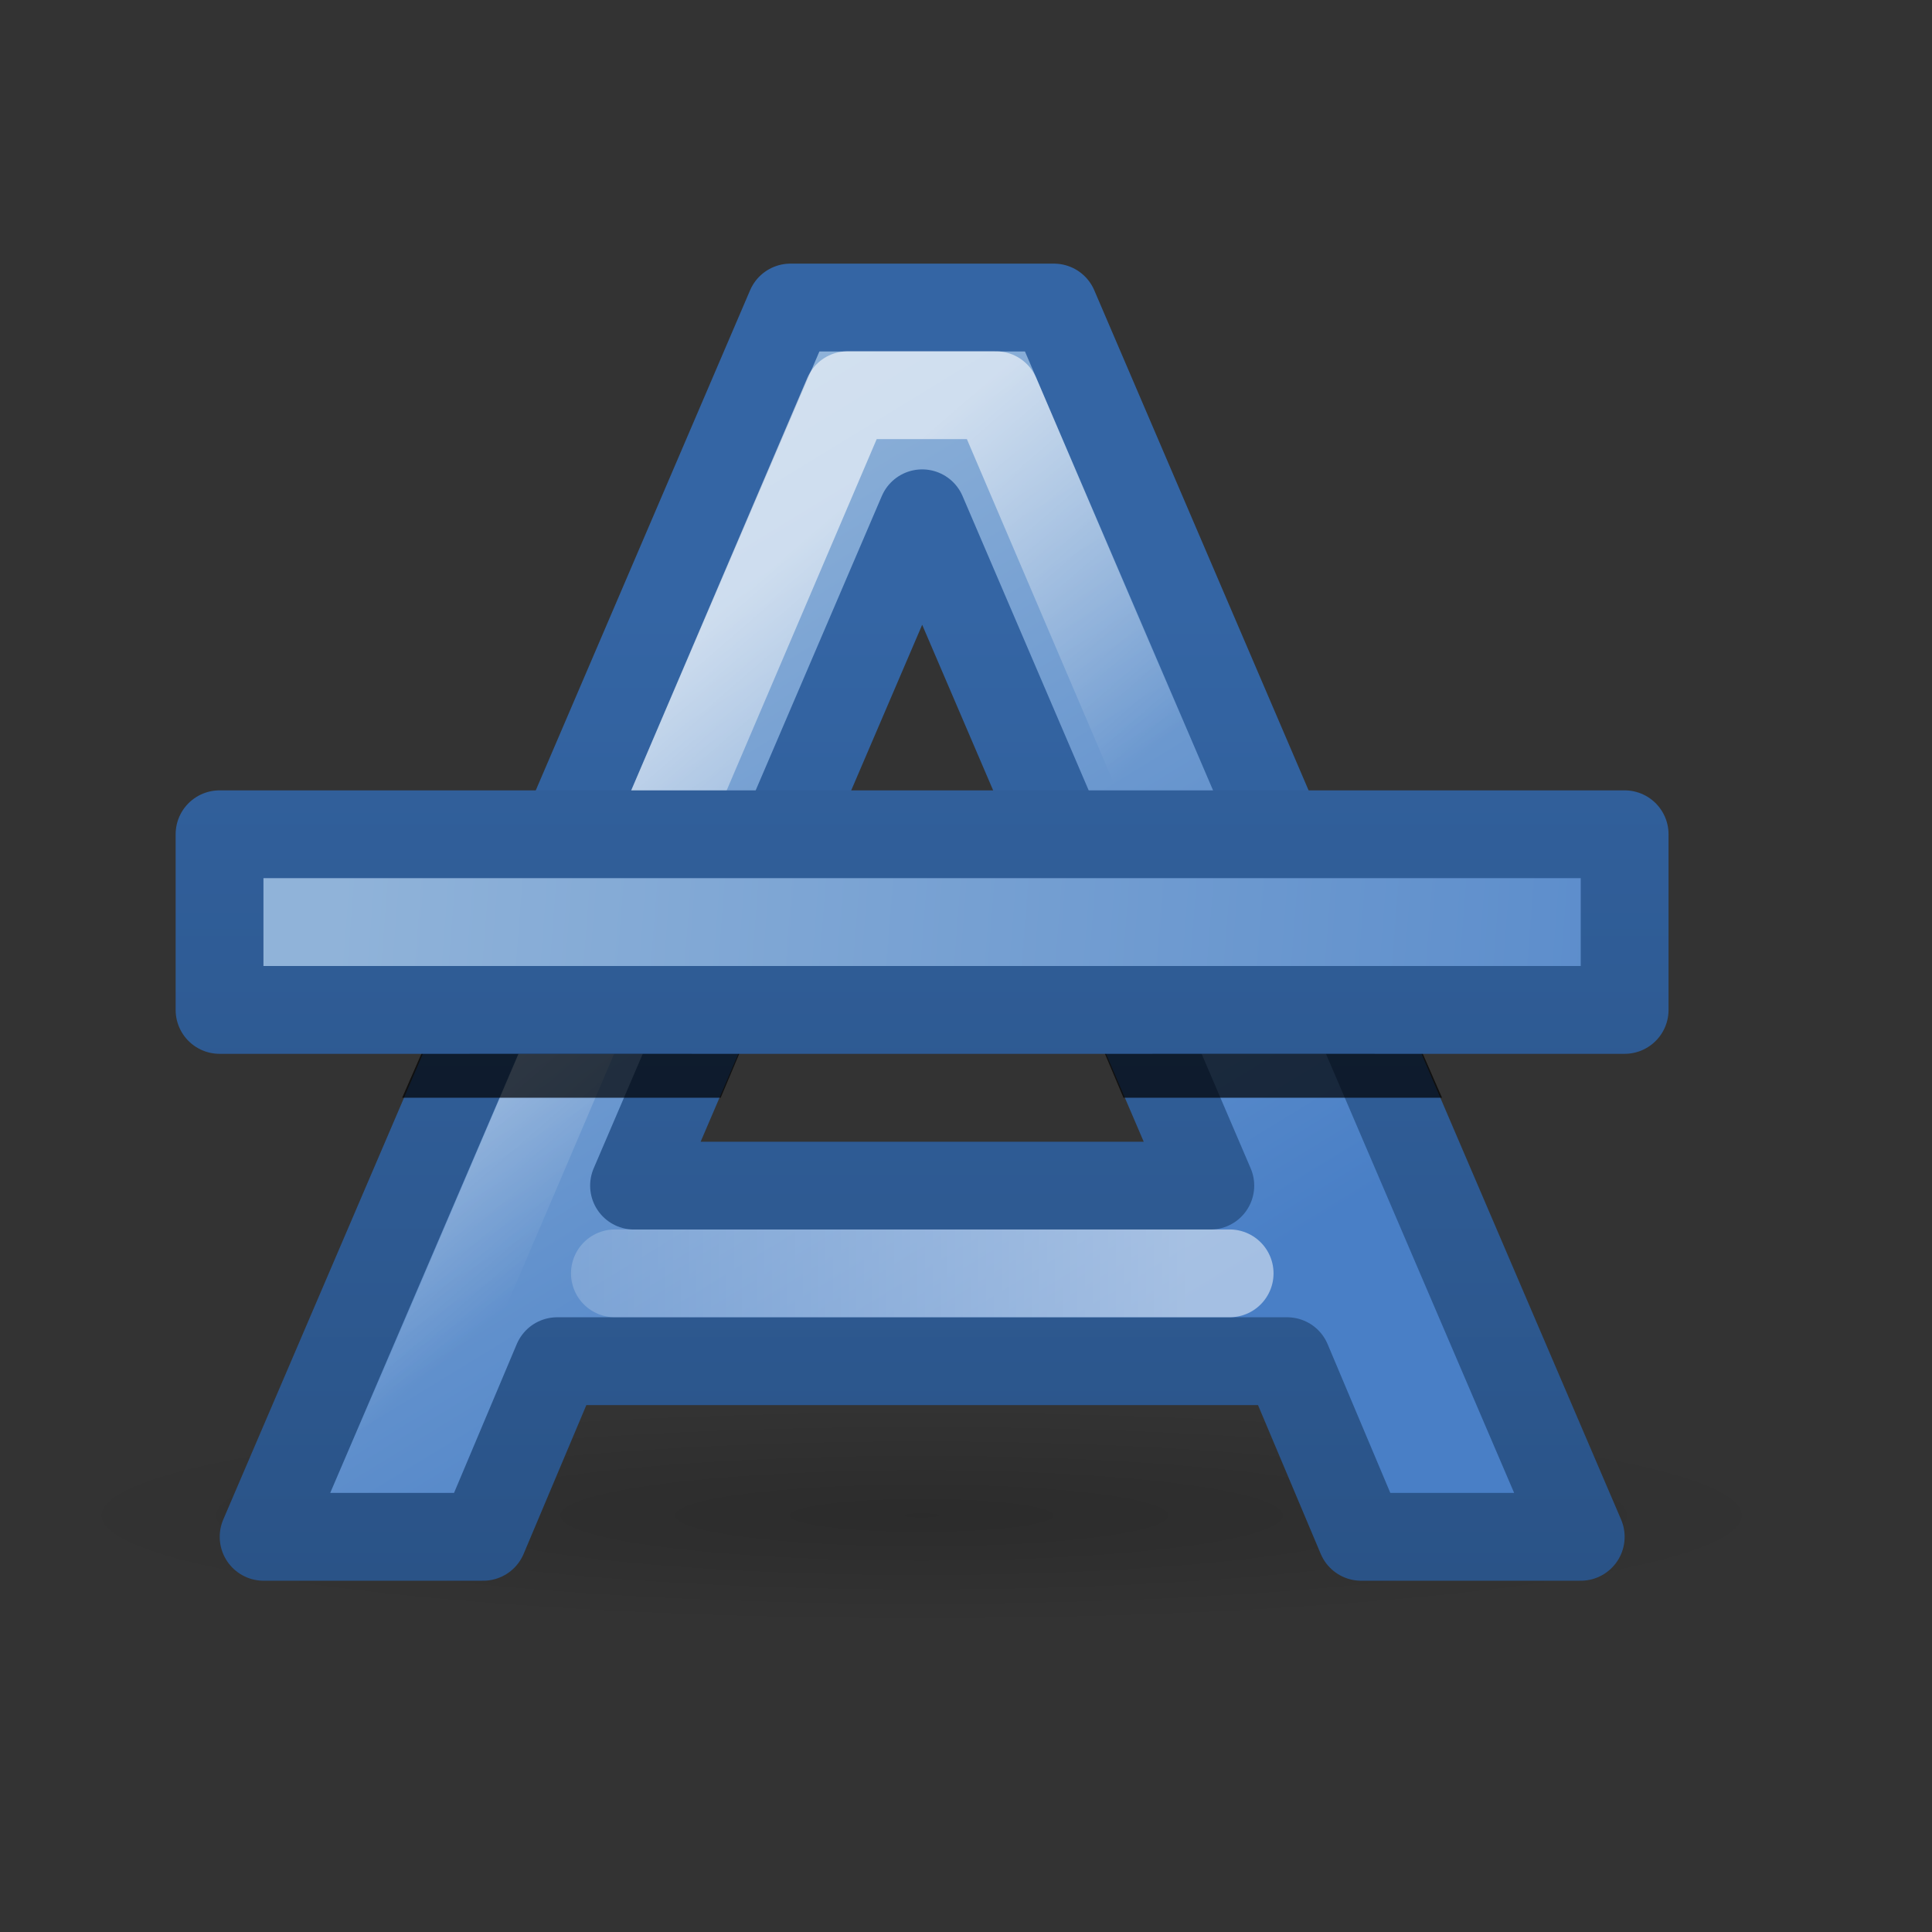 <?xml version="1.0" encoding="UTF-8" standalone="no"?>
<!-- Created with Inkscape (http://www.inkscape.org/) -->
<svg
   xmlns:dc="http://purl.org/dc/elements/1.1/"
   xmlns:cc="http://creativecommons.org/ns#"
   xmlns:rdf="http://www.w3.org/1999/02/22-rdf-syntax-ns#"
   xmlns:svg="http://www.w3.org/2000/svg"
   xmlns="http://www.w3.org/2000/svg"
   xmlns:xlink="http://www.w3.org/1999/xlink"
   xmlns:sodipodi="http://sodipodi.sourceforge.net/DTD/sodipodi-0.dtd"
   xmlns:inkscape="http://www.inkscape.org/namespaces/inkscape"
   width="22"
   height="22"
   id="svg1306"
   sodipodi:version="0.32"
   inkscape:version="0.46"
   sodipodi:docbase="/home/lapo/Desktop"
   sodipodi:docname="format-text-strikethrough.svg"
   inkscape:export-filename="/home/lapo/Desktop/format-text-strikethrought.png"
   inkscape:export-xdpi="90"
   inkscape:export-ydpi="90"
   version="1.0"
   inkscape:output_extension="org.inkscape.output.svg.inkscape">
  <rect width="100%" height="100%" fill="#333333" stroke="none"/>
  <defs
     id="defs1308">
    <inkscape:perspective
       sodipodi:type="inkscape:persp3d"
       inkscape:vp_x="0 : 11 : 1"
       inkscape:vp_y="0 : 1000 : 0"
       inkscape:vp_z="22 : 11 : 1"
       inkscape:persp3d-origin="11 : 7.3333333 : 1"
       id="perspective33" />
    <linearGradient
       id="linearGradient2288">
      <stop
         id="stop2290"
         offset="0"
         style="stop-color:#3465a4;stop-opacity:1;" />
      <stop
         id="stop2292"
         offset="1"
         style="stop-color:#2a5387;stop-opacity:1;" />
    </linearGradient>
    <linearGradient
       id="linearGradient3682">
      <stop
         style="stop-color:#497fc6;stop-opacity:1;"
         offset="0"
         id="stop3684" />
      <stop
         style="stop-color:#90b3d9;stop-opacity:1;"
         offset="1"
         id="stop3686" />
    </linearGradient>
    <linearGradient
       id="linearGradient2834">
      <stop
         style="stop-color:#ffffff;stop-opacity:1;"
         offset="0"
         id="stop2836" />
      <stop
         style="stop-color:#ffffff;stop-opacity:0;"
         offset="1"
         id="stop2838" />
    </linearGradient>
    <linearGradient
       inkscape:collect="always"
       xlink:href="#linearGradient2834"
       id="linearGradient1482"
       gradientUnits="userSpaceOnUse"
       gradientTransform="translate(2.040061e-3,3)"
       x1="13.487"
       y1="11.5"
       x2="2.398"
       y2="11.5" />
    <linearGradient
       inkscape:collect="always"
       xlink:href="#linearGradient2834"
       id="linearGradient1484"
       gradientUnits="userSpaceOnUse"
       gradientTransform="translate(0.94,2)"
       x1="4.049"
       y1="7.742"
       x2="6.932"
       y2="11.076" />
    <linearGradient
       inkscape:collect="always"
       xlink:href="#linearGradient3682"
       id="linearGradient2436"
       gradientUnits="userSpaceOnUse"
       gradientTransform="matrix(1,0,0,1,1.502,2.002)"
       x1="11.019"
       y1="13.467"
       x2="4.933"
       y2="3.509" />
    <linearGradient
       inkscape:collect="always"
       xlink:href="#linearGradient2288"
       id="linearGradient2438"
       gradientUnits="userSpaceOnUse"
       gradientTransform="translate(-22.998,2)"
       x1="33.027"
       y1="4.902"
       x2="33.027"
       y2="16" />
    <linearGradient
       inkscape:collect="always"
       xlink:href="#linearGradient3682"
       id="linearGradient2445"
       gradientUnits="userSpaceOnUse"
       gradientTransform="translate(-2,-34)"
       x1="25.688"
       y1="45.477"
       x2="5.845"
       y2="43.925" />
    <linearGradient
       inkscape:collect="always"
       xlink:href="#linearGradient2288"
       id="linearGradient2447"
       gradientUnits="userSpaceOnUse"
       gradientTransform="translate(-22.998,-9.002)"
       x1="35.127"
       y1="14.241"
       x2="35.127"
       y2="25.716" />
    <linearGradient
       inkscape:collect="always"
       id="linearGradient8662">
      <stop
         style="stop-color:#000000;stop-opacity:1;"
         offset="0"
         id="stop8664" />
      <stop
         style="stop-color:#000000;stop-opacity:0;"
         offset="1"
         id="stop8666" />
    </linearGradient>
    <radialGradient
       inkscape:collect="always"
       xlink:href="#linearGradient8662"
       id="radialGradient1602"
       gradientUnits="userSpaceOnUse"
       gradientTransform="matrix(1,0,0,0.537,-1.241762e-14,16.873)"
       cx="24.837"
       cy="36.421"
       fx="24.837"
       fy="36.421"
       r="15.645" />
  </defs>
  <sodipodi:namedview
     id="base"
     pagecolor="#ffffff"
     bordercolor="#666666"
     borderopacity="1.0"
     inkscape:pageopacity="0.0"
     inkscape:pageshadow="2"
     inkscape:zoom="1"
     inkscape:cx="-168.36661"
     inkscape:cy="-2.4317715"
     inkscape:current-layer="layer1"
     showgrid="false"
     inkscape:grid-bbox="true"
     inkscape:document-units="px"
     showguides="true"
     inkscape:guide-bbox="true"
     inkscape:window-width="1041"
     inkscape:window-height="818"
     inkscape:window-x="6"
     inkscape:window-y="30"
     inkscape:grid-points="true"
     stroke="#eeeeec"
     fill="#729fcf"
     showborder="false">
    <inkscape:grid
       id="GridFromPre046Settings"
       type="xygrid"
       originx="0px"
       originy="0px"
       spacingx="0.5px"
       spacingy="0.5px"
       color="#0000ff"
       empcolor="#0000ff"
       opacity="0.2"
       empopacity="0.4"
       empspacing="2" />
  </sodipodi:namedview>
  <g
     inkscape:groupmode="layer"
     id="layer1"
     inkscape:label="Shadow">
    <path
       sodipodi:type="arc"
       style="opacity:0.15;color:#000000;fill:url(#radialGradient1602);fill-opacity:1;fill-rule:evenodd;stroke:none;stroke-width:1;stroke-linecap:butt;stroke-linejoin:miter;marker:none;marker-start:none;marker-mid:none;marker-end:none;stroke-miterlimit:10;stroke-dasharray:none;stroke-dashoffset:0;stroke-opacity:1;visibility:visible;display:inline;overflow:visible"
       id="path8660"
       sodipodi:cx="24.837126"
       sodipodi:cy="36.421127"
       sodipodi:rx="15.644737"
       sodipodi:ry="8.3968935"
       d="M 40.482 36.421 A 15.645 8.397 0 1 1  9.192,36.421 A 15.645 8.397 0 1 1  40.482 36.421 z"
       transform="matrix(0.639,0,0,0.149,-5.376,11.828)" />
  </g>
  <g
     inkscape:groupmode="layer"
     id="layer4"
     inkscape:label="Caratteri"
     style="display:inline">
    <path
       inkscape:export-ydpi="90"
       inkscape:export-xdpi="90"
       inkscape:export-filename="/home/lapo/Desktop/path2373.png"
       id="path1468"
       d="M 9.001,3.502 L 3.002,17.5 L 5.502,17.5 L 6.345,15.5 L 14.657,15.5 L 15.5,17.5 L 18,17.5 L 12.001,3.502 L 11.501,3.502 L 9.501,3.502 L 9.001,3.502 z M 10.501,5.845 L 13.782,13.501 L 7.22,13.501 L 10.501,5.845 z "
       style="color:#000000;fill:url(#linearGradient2436);fill-opacity:1;fill-rule:evenodd;stroke:url(#linearGradient2438);stroke-width:1;stroke-linecap:round;stroke-linejoin:round;marker:none;marker-start:none;marker-mid:none;marker-end:none;stroke-miterlimit:4;stroke-dasharray:none;stroke-dashoffset:0;stroke-opacity:1;visibility:visible;display:inline;overflow:visible" />
    <path
       style="opacity:0.5;fill:none;fill-opacity:0.75;fill-rule:evenodd;stroke:url(#linearGradient1482);stroke-width:1;stroke-linecap:round;stroke-linejoin:miter;stroke-miterlimit:4;stroke-dasharray:none;stroke-opacity:1;display:inline"
       d="M 7.002,14.5 L 14.002,14.5"
       id="path1470" />
    <path
       style="opacity:0.6;color:#000000;fill:none;fill-opacity:1;fill-rule:evenodd;stroke:url(#linearGradient1484);stroke-width:1;stroke-linecap:round;stroke-linejoin:round;marker:none;marker-start:none;marker-mid:none;marker-end:none;stroke-miterlimit:4;stroke-dasharray:none;stroke-dashoffset:0;stroke-opacity:1;visibility:visible;display:inline;overflow:visible"
       d="M 9.653,4.5 L 4.528,16.5 L 16.465,16.5 L 11.34,4.5 L 9.653,4.5 z "
       id="path1472"
       sodipodi:nodetypes="ccccc" />
    <path
       style="opacity:0.7;color:#000000;fill:#000000;fill-opacity:1;fill-rule:evenodd;stroke:#000000;stroke-width:1;stroke-linecap:round;stroke-linejoin:miter;marker:none;marker-start:none;marker-mid:none;marker-end:none;stroke-miterlimit:4;stroke-dasharray:none;stroke-dashoffset:0;stroke-opacity:1;visibility:visible;display:inline;overflow:visible"
       d="M 6.219,10 L 5.344,12 L 7.875,12 L 8.719,10 L 6.219,10 z M 12.281,10 L 13.125,12 L 15.656,12 L 14.781,10 L 12.281,10 z "
       id="rect2455" />
    <rect
       inkscape:export-ydpi="90"
       inkscape:export-xdpi="90"
       inkscape:export-filename="/home/lapo/Desktop/path2373.png"
       y="9.5"
       x="2.5"
       height="2"
       width="16"
       id="rect1474"
       style="color:#000000;fill:url(#linearGradient2445);fill-opacity:1;fill-rule:evenodd;stroke:url(#linearGradient2447);stroke-width:1;stroke-linecap:round;stroke-linejoin:round;marker:none;marker-start:none;marker-mid:none;marker-end:none;stroke-miterlimit:4;stroke-dasharray:none;stroke-dashoffset:0;stroke-opacity:1;visibility:visible;display:inline;overflow:visible" />
  </g>
</svg>
